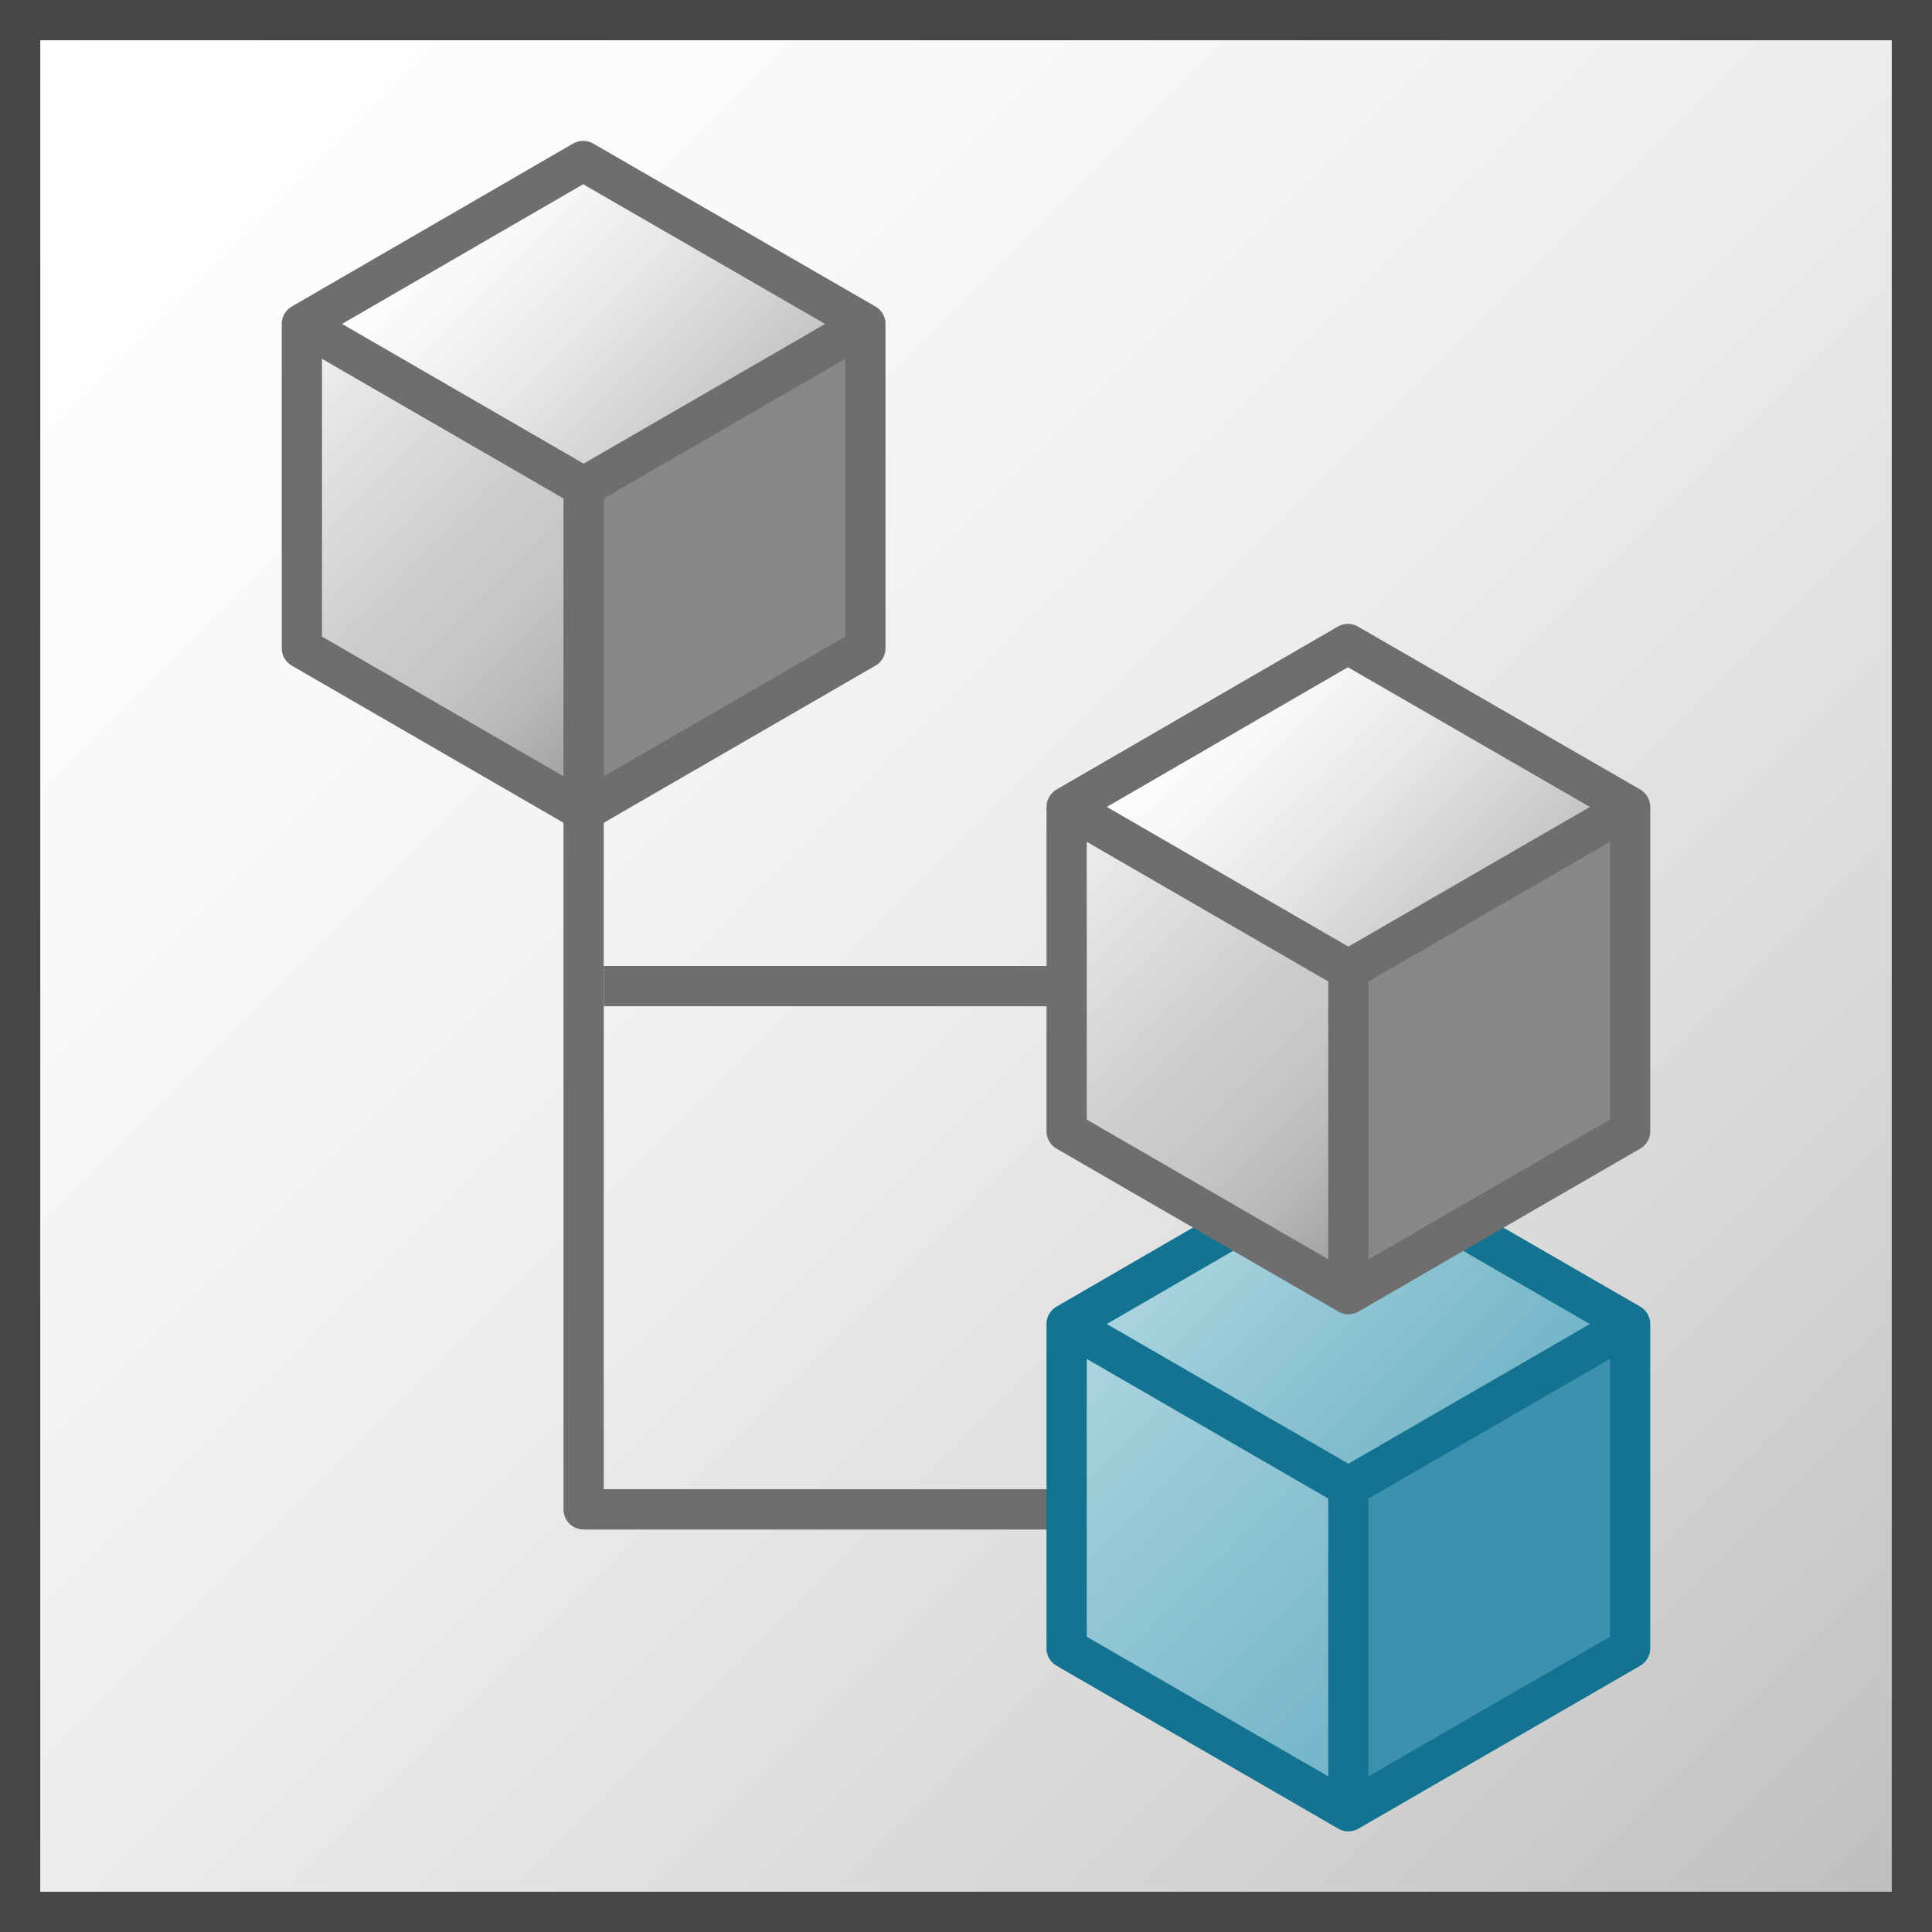 <svg id="Layer_1" data-name="Layer 1" xmlns="http://www.w3.org/2000/svg" xmlns:xlink="http://www.w3.org/1999/xlink" viewBox="0 0 48 48">
  <rect x="0" y="0" width="48" height="48" fill="#333333" stroke="none"/>
  <defs>
    <linearGradient id="linear-gradient" x1="0.5" y1="47.5" x2="47.5" y2="0.5" gradientTransform="matrix(1, 0, 0, -1, 0, 48)" gradientUnits="userSpaceOnUse">
      <stop offset="0" stop-color="#fff"/>
      <stop offset="0.232" stop-color="#fafafa"/>
      <stop offset="0.496" stop-color="#ededed"/>
      <stop offset="0.775" stop-color="#d6d6d6"/>
      <stop offset="1" stop-color="#bebebe"/>
    </linearGradient>
    <linearGradient id="linear-gradient-2" x1="30" y1="29.395" x2="37" y2="36.395" gradientUnits="userSpaceOnUse">
      <stop offset="0" stop-color="#afd7e1"/>
      <stop offset="0.159" stop-color="#a4d0dc"/>
      <stop offset="0.706" stop-color="#80bcce"/>
      <stop offset="1" stop-color="#73b4c8"/>
    </linearGradient>
    <linearGradient id="linear-gradient-3" x1="25.224" y1="34.171" x2="34.776" y2="43.724" xlink:href="#linear-gradient-2"/>
    <linearGradient id="paper_gradient" data-name="paper gradient" x1="11" y1="4.548" x2="18" y2="11.548" gradientUnits="userSpaceOnUse">
      <stop offset="0" stop-color="#fff"/>
      <stop offset="0.221" stop-color="#f8f8f8"/>
      <stop offset="0.541" stop-color="#e5e5e5"/>
      <stop offset="0.92" stop-color="#c6c6c6"/>
      <stop offset="1" stop-color="#bebebe"/>
    </linearGradient>
    <linearGradient id="front_-45" data-name="front -45" x1="6.224" y1="9.324" x2="15.776" y2="18.877" gradientUnits="userSpaceOnUse">
      <stop offset="0" stop-color="#f2f2f2"/>
      <stop offset="0.5" stop-color="#ccc"/>
      <stop offset="0.63" stop-color="#c7c7c7"/>
      <stop offset="0.779" stop-color="#b9b9b9"/>
      <stop offset="0.938" stop-color="#a2a2a2"/>
      <stop offset="0.99" stop-color="#999"/>
    </linearGradient>
    <linearGradient id="linear-gradient-4" x1="14.5" y1="16.125" x2="14.5" y2="16.125" xlink:href="#linear-gradient-2"/>
    <linearGradient id="paper_gradient-2" x1="30" y1="16.548" x2="37" y2="23.548" xlink:href="#paper_gradient"/>
    <linearGradient id="front_-45-2" x1="25.224" y1="21.324" x2="34.776" y2="30.877" xlink:href="#front_-45"/>
    <linearGradient id="linear-gradient-5" x1="33.5" y1="28.125" x2="33.5" y2="28.125" xlink:href="#linear-gradient-2"/>
  </defs>
  <rect x="0.5" y="0.5" width="47" height="47" stroke="#464646" stroke-miterlimit="10" fill="url(#linear-gradient)"/>
  <polyline points="14.5 19 14.5 37.5 31.5 37.5" fill="none" stroke="#6e6e6e" stroke-linejoin="round"/>
    <polygon points="33.5 36.943 40.5 32.895 40.5 40.952 33.5 45 33.5 36.943" fill="#3c91af"/>
    <polygon points="26.5 32.895 33.488 28.847 40.5 32.895 33.5 36.943 26.5 32.895" fill="url(#linear-gradient-2)"/>
    <polygon points="33.5 36.943 33.5 45 26.5 40.952 26.5 32.895 33.5 36.943" fill="url(#linear-gradient-3)"/>
    <line x1="33.5" y1="36.943" x2="33.5" y2="45" fill="none" stroke="#147391" stroke-linejoin="round"/>
    <polyline points="40.5 32.895 33.5 36.943 26.5 32.895" fill="none" stroke="#147391" stroke-linejoin="round"/>
    <polygon points="33.488 28.847 26.5 32.895 26.5 40.952 33.5 45 40.5 40.952 40.5 32.895 33.488 28.847" fill="none" stroke="#147391" stroke-linejoin="round"/>
  <line x1="15" y1="24.5" x2="31.5" y2="24.5" fill="none" stroke="#6e6e6e" stroke-linejoin="round"/>
    <polygon points="14.5 12.096 21.5 8.048 21.5 16.105 14.5 20.153 14.5 12.096" fill="#888"/>
    <polygon points="7.5 8.048 14.488 4 21.5 8.048 14.5 12.096 7.5 8.048" fill="url(#paper_gradient)"/>
    <polygon points="14.5 12.096 14.5 20.153 7.5 16.105 7.5 8.048 14.5 12.096" fill="url(#front_-45)"/>
    <line x1="14.5" y1="12.096" x2="14.5" y2="20.153" stroke="#6e6e6e" stroke-linejoin="round" fill="url(#linear-gradient-4)"/>
    <polyline points="21.5 8.048 14.5 12.096 7.5 8.048" fill="none" stroke="#6e6e6e" stroke-linejoin="round"/>
    <polygon points="14.488 4 7.5 8.048 7.5 16.105 14.5 20.153 21.5 16.105 21.5 8.048 14.488 4" fill="none" stroke="#6e6e6e" stroke-linejoin="round"/>
    <polygon points="33.5 24.096 40.5 20.048 40.5 28.105 33.5 32.153 33.5 24.096" fill="#888"/>
    <polygon points="26.5 20.048 33.488 16 40.5 20.048 33.5 24.096 26.5 20.048" fill="url(#paper_gradient-2)"/>
    <polygon points="33.5 24.096 33.5 32.153 26.5 28.105 26.5 20.048 33.5 24.096" fill="url(#front_-45-2)"/>
    <line x1="33.5" y1="24.096" x2="33.5" y2="32.153" stroke="#6e6e6e" stroke-linejoin="round" fill="url(#linear-gradient-5)"/>
    <polyline points="40.5 20.048 33.5 24.096 26.5 20.048" fill="none" stroke="#6e6e6e" stroke-linejoin="round"/>
    <polygon points="33.488 16 26.5 20.048 26.5 28.105 33.5 32.153 40.5 28.105 40.5 20.048 33.488 16" fill="none" stroke="#6e6e6e" stroke-linejoin="round"/>
</svg>
